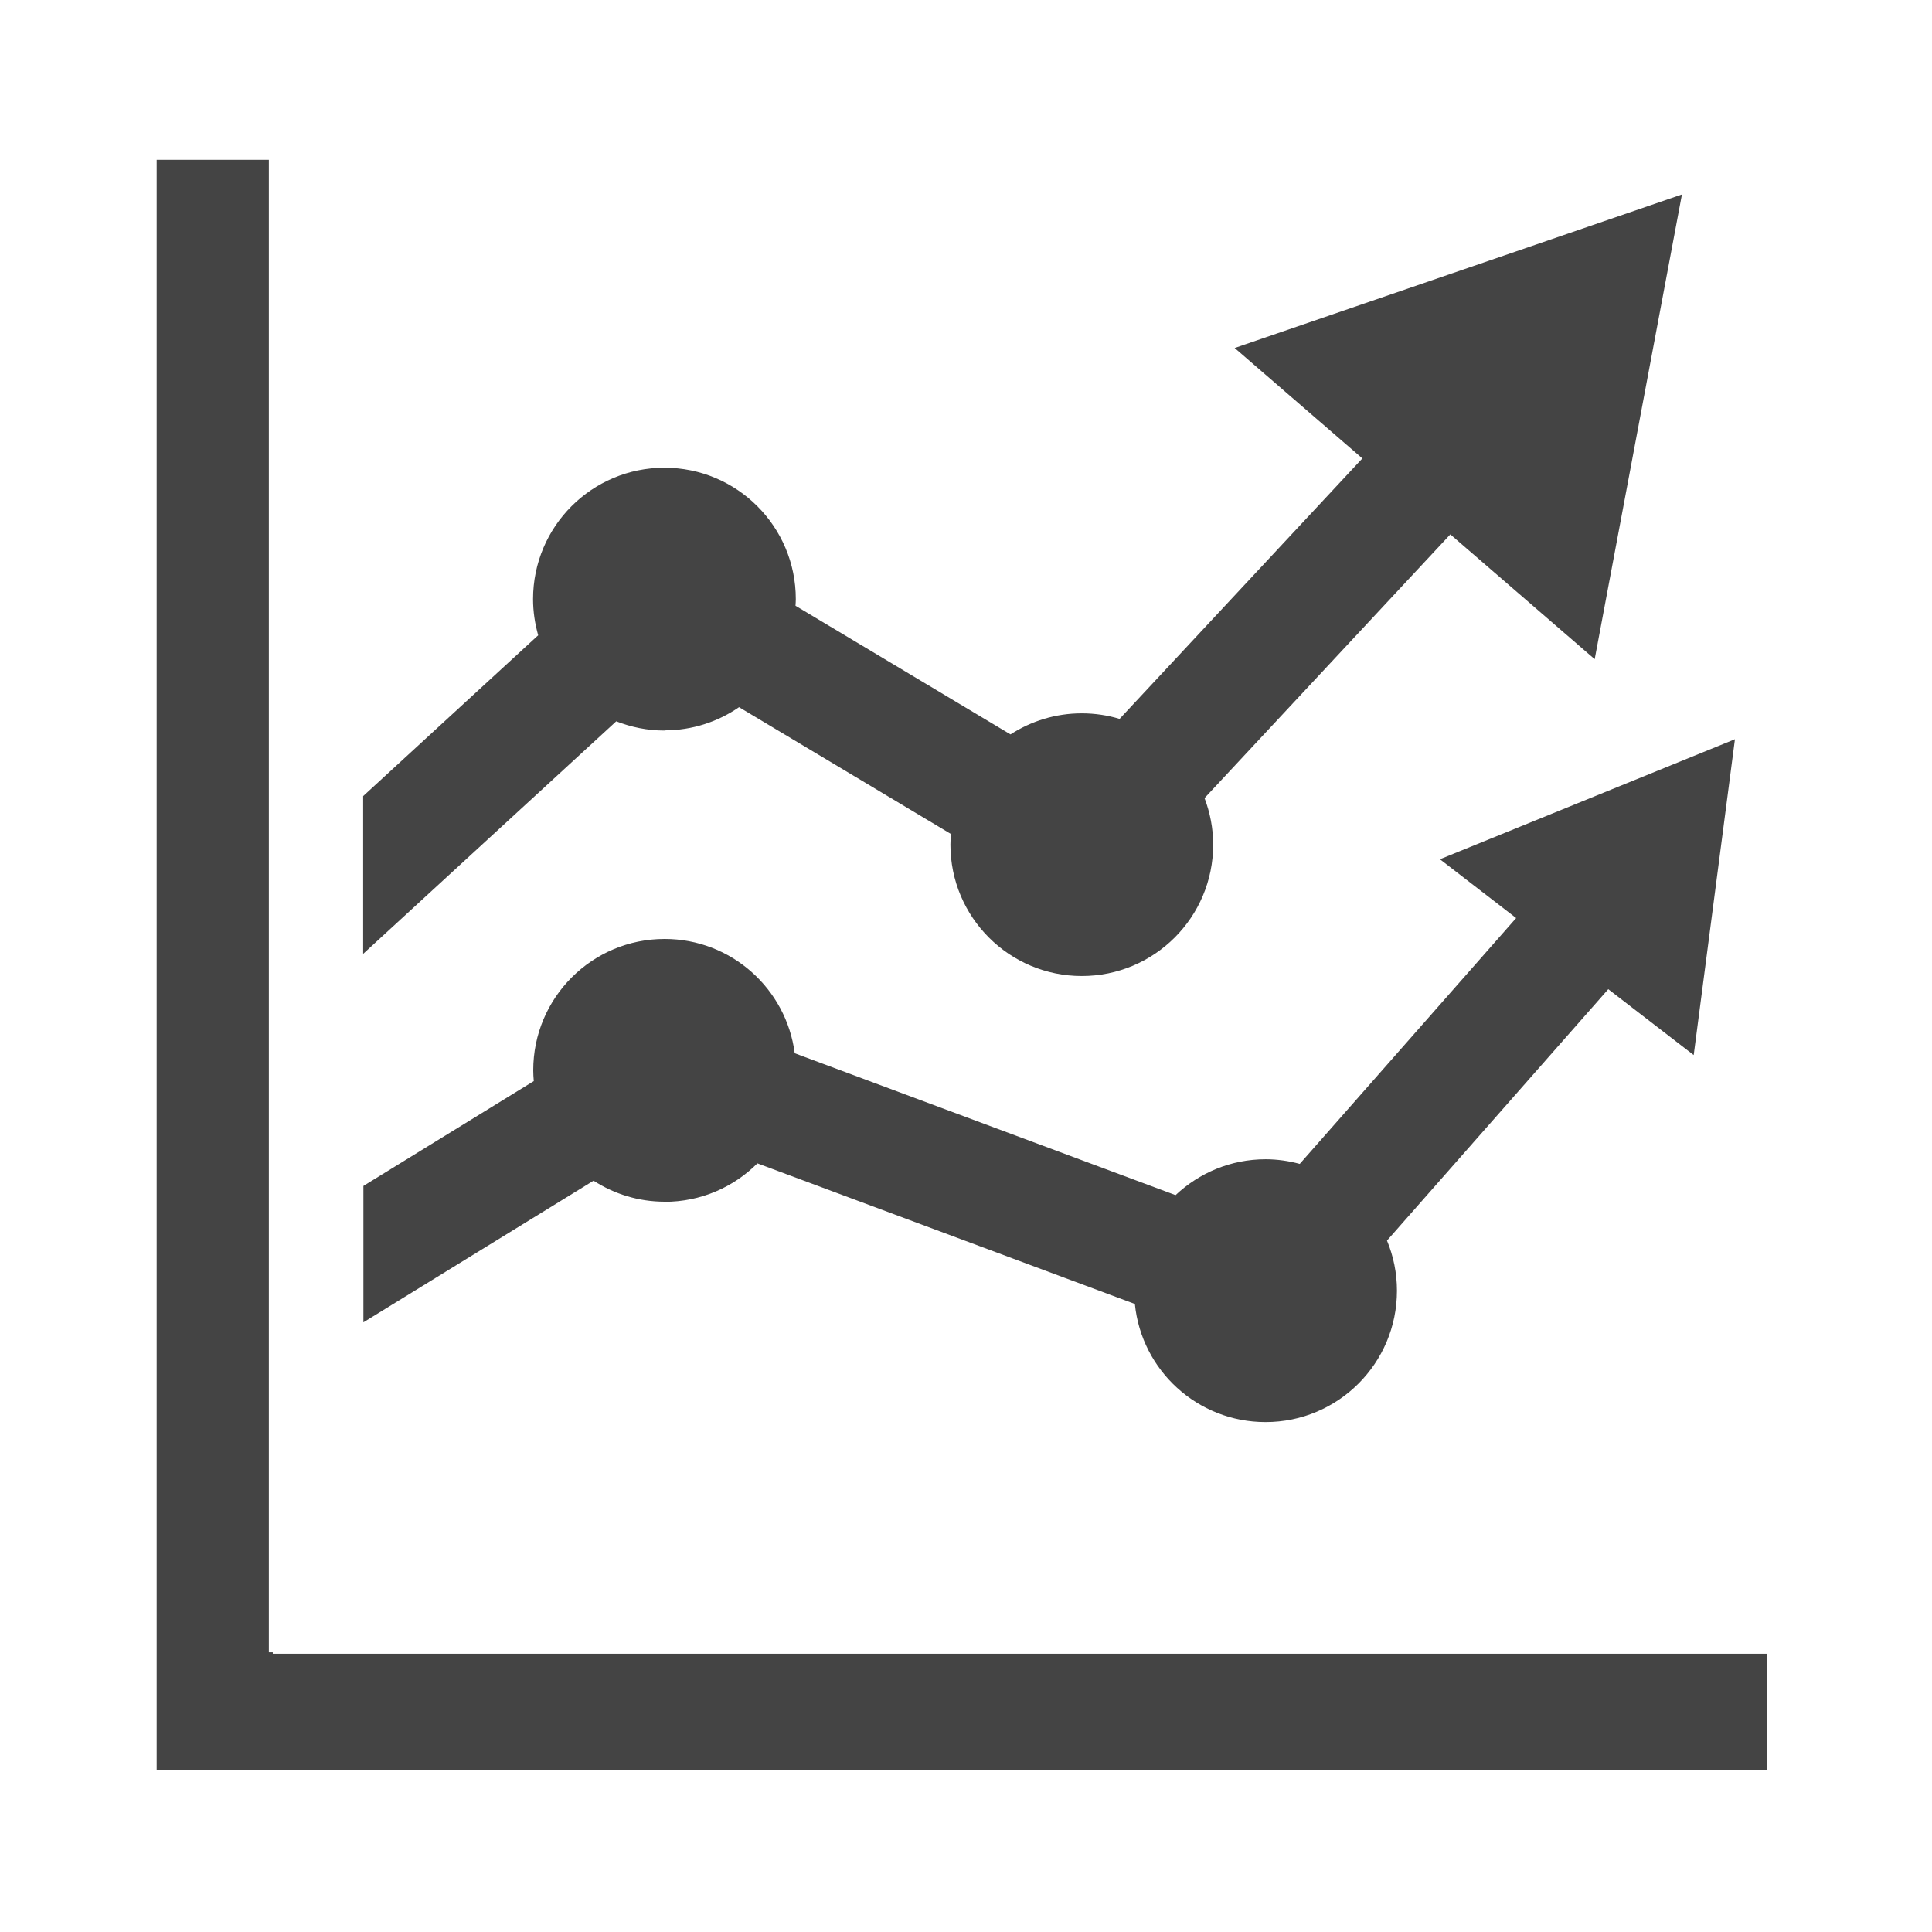 <?xml version="1.0" encoding="utf-8"?>
<!-- Generated by IcoMoon.io -->
<!DOCTYPE svg PUBLIC "-//W3C//DTD SVG 1.1//EN" "http://www.w3.org/Graphics/SVG/1.1/DTD/svg11.dtd">
<svg version="1.1" xmlns="http://www.w3.org/2000/svg" xmlns:xlink="http://www.w3.org/1999/xlink" width="32" height="32" viewBox="0 0 32 32">
<path fill="#444444" d="M11.007 12.097c0.458 0 0.883-0.142 1.234-0.384l3.51 2.101c-0.005 0.058-0.009 0.117-0.009 0.176 0 1.202 0.974 2.176 2.176 2.176s2.176-0.974 2.176-2.176c0-0.272-0.052-0.531-0.143-0.771l4.071-4.368 2.391 2.067 1.445-7.697-7.408 2.543 2.115 1.829-4.021 4.314c-0.198-0.060-0.409-0.092-0.627-0.092-0.435 0-0.839 0.129-1.18 0.349l-3.561-2.131c0.002-0.037 0.005-0.073 0.005-0.11 0-1.202-0.974-2.176-2.176-2.176s-2.176 0.974-2.176 2.176c0 0.208 0.031 0.408 0.085 0.599l-2.899 2.664v2.613l4.192-3.852c0.247 0.097 0.515 0.153 0.797 0.153zM11.007 19.906c0.601 0 1.144-0.243 1.538-0.637l6.252 2.329c0.11 1.099 1.037 1.956 2.165 1.956 1.202 0 2.176-0.974 2.176-2.176 0-0.294-0.059-0.574-0.165-0.83l3.665-4.164 1.415 1.091 0.683-5.231-4.886 1.988 1.262 0.974-3.584 4.072c-0.181-0.049-0.37-0.077-0.566-0.077-0.578 0-1.101 0.227-1.491 0.594l-6.308-2.35c-0.139-1.068-1.050-1.893-2.155-1.893-1.202 0-2.176 0.974-2.176 2.176 0 0.060 0.004 0.119 0.009 0.178l-2.822 1.737v2.259l3.812-2.346c0.34 0.219 0.743 0.348 1.178 0.348zM4.518 27.391v-0.024h-0.065v-24.72h-1.858v26.667h26.667v-1.923h-24.744z"></path>
</svg>

